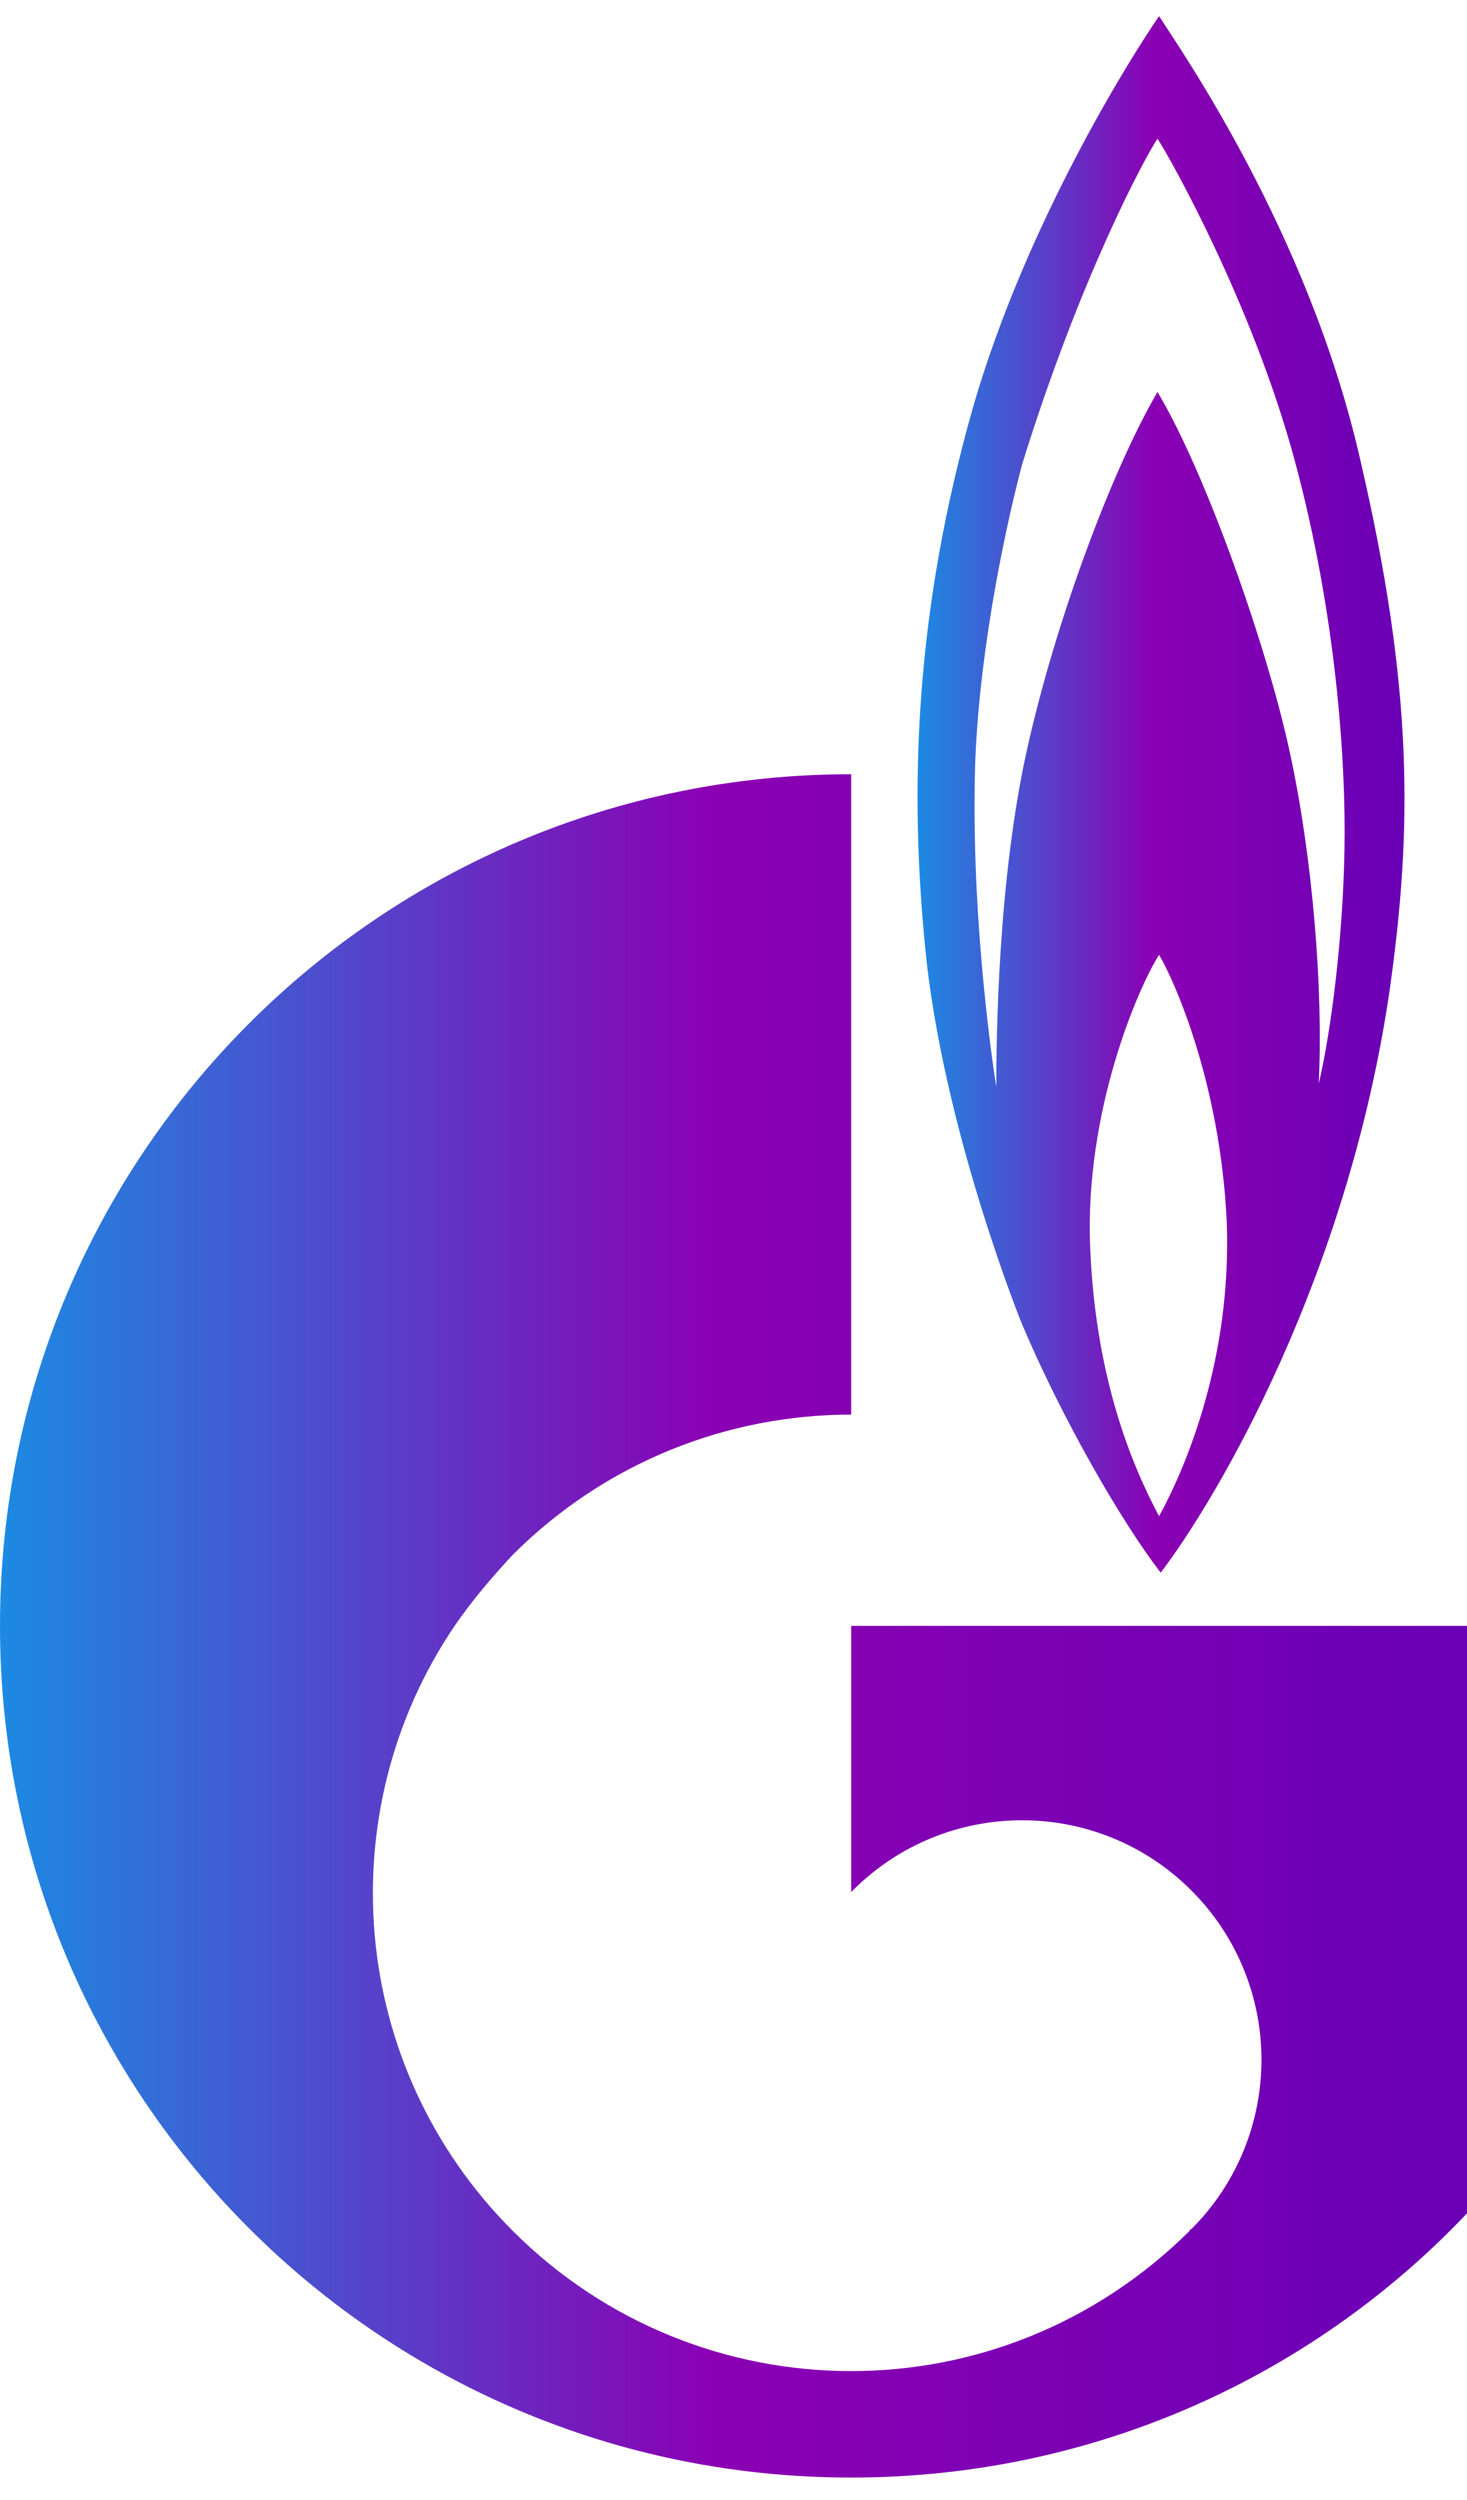 <svg width="91" height="155" fill="none" xmlns="http://www.w3.org/2000/svg"><g clip-path="url(#a)" fill-rule="evenodd" clip-rule="evenodd"><path d="M63.4 82.1c2.5 5.9 6.2 12.3 8.6 15.4 3.5-4.6 11.6-18.3 14.2-36.1 1.4-9.9 1.5-18.6-1.8-32.8C81.2 14.4 73.1 2.9 71.9 1c-1.8 2.6-8.2 12.8-11.5 24.1-3.6 12.6-4.1 23.7-2.9 34.7 1.3 11 5.9 22.3 5.9 22.3ZM71.9 94c-1.6-3-4.1-8.7-4.3-17.5-.1-8.5 3.3-15.8 4.3-17.3.9 1.5 3.8 7.9 4.2 16.6.3 8.4-2.5 15.1-4.2 18.2ZM60.5 47.1c.3-7.3 2-14.9 2.9-18.3C67 17.2 71 9.8 71.8 8.6c.8 1.2 5.9 10.3 8.5 19.9 2.6 9.6 3.2 18.8 3.1 24.2-.1 5.4-.8 11.1-1.6 14.5.3-5.9-.4-14.2-1.8-20.6-1.4-6.5-5.2-17.3-8.2-22.3-2.8 4.8-6.3 14.1-8.1 22.2-1.8 8.1-1.9 17.9-1.9 20.9-.4-2.6-1.6-11.4-1.3-20.3Z" fill="url(#b)"/><path d="M77.4 100.8H52.8v16.5l.1-.1c5.8-5.8 15.2-5.8 21 0 5.8 5.8 5.8 15.2 0 21 0 0-.1 0-.1.1l-.1.1c-5.8 5.7-13.3 8.6-20.9 8.6-7.6 0-15.2-2.9-21-8.7-10.2-10.2-11.4-26-3.6-37.5 1.1-1.6 2.3-3 3.6-4.4 5.8-5.8 13.4-8.7 21-8.7V48C23.6 48 0 71.6 0 100.8c0 29.2 23.6 52.8 52.8 52.8 15.2 0 28.9-6.4 38.5-16.7v-36.1H77.4Z" fill="url(#c)"/></g><defs><linearGradient id="b" x1="56.917" y1="49.249" x2="87.063" y2="49.249" gradientUnits="userSpaceOnUse"><stop stop-color="#1C8AE2"/><stop offset=".486" stop-color="#8B00B3"/><stop offset="1" stop-color="#6900B5"/></linearGradient><linearGradient id="c" x1=".013" y1="100.806" x2="91.339" y2="100.806" gradientUnits="userSpaceOnUse"><stop stop-color="#1C8AE2"/><stop offset=".486" stop-color="#8B00B3"/><stop offset="1" stop-color="#6900B5"/></linearGradient><clipPath id="a"><path fill="#fff" d="M0 0h91v155H0z"/></clipPath></defs></svg>